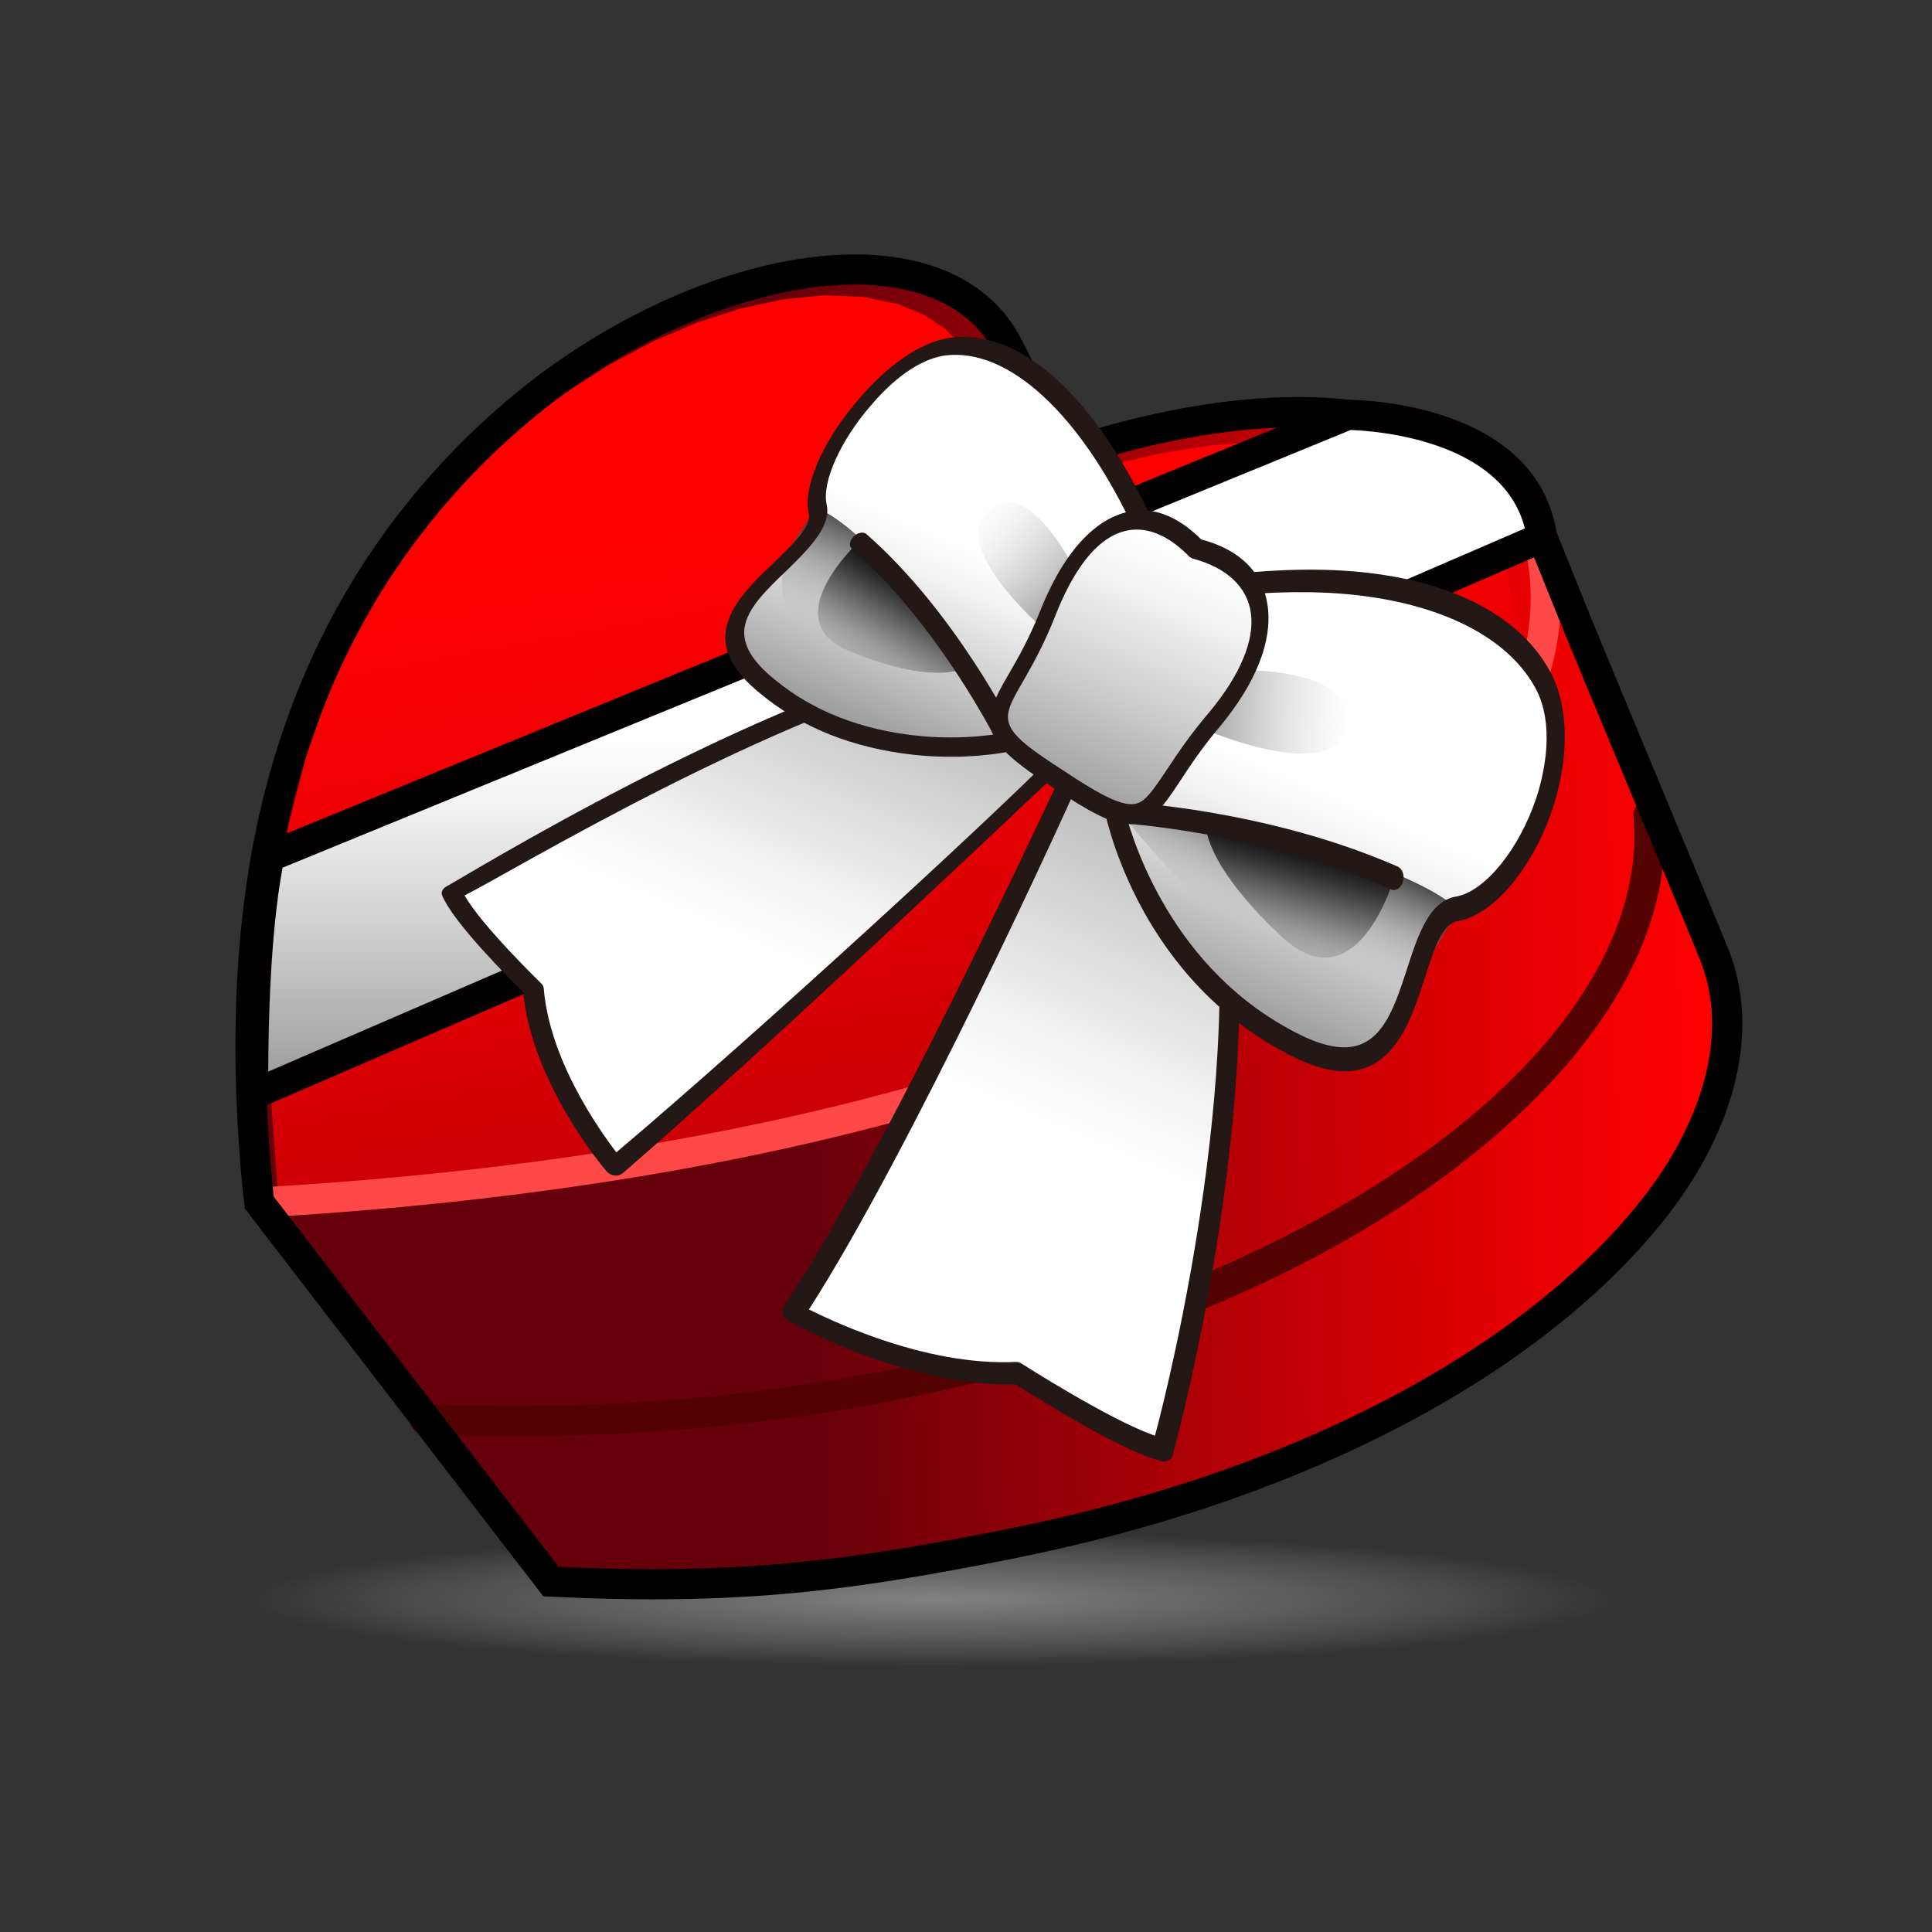 <?xml version="1.0" encoding="UTF-8"?>
<!-- Generated by phantom_svg. -->
<svg width="64px" height="64px" viewBox="0 0 64 64" preserveAspectRatio="none" xmlns="http://www.w3.org/2000/svg" xmlns:xlink="http://www.w3.org/1999/xlink" version="1.1">
  <rect x="0" y="0" width="64" height="64" fill="#333333" stroke="none"/>
  <g>
    <radialGradient id='SVGID_1_' cx='1.238' cy='46.277' r='27.15' gradientTransform='matrix(0.829 0 0 0.081 29.869 49.231)' gradientUnits='userSpaceOnUse'>
      <stop offset='0' style='stop-color:#828282'/>
      <stop offset='0.358' style='stop-color:#858585;stop-opacity:0.642'/>
      <stop offset='0.634' style='stop-color:#8F8F8F;stop-opacity:0.366'/>
      <stop offset='0.881' style='stop-color:#9F9F9F;stop-opacity:0.119'/>
      <stop offset='1' style='stop-color:#AAAAAA;stop-opacity:0'/>
    </radialGradient>
    <ellipse style='fill:url(#SVGID_1_);' cx='30.895' cy='52.982' rx='24.611' ry='2.589'/>
    <g>
      <linearGradient id='SVGID_2_' gradientUnits='userSpaceOnUse' x1='57.215' y1='29.925' x2='26.465' y2='30.675'>
        <stop offset='0' style='stop-color:#FF0000'/>
        <stop offset='0.142' style='stop-color:#F10001'/>
        <stop offset='0.411' style='stop-color:#CB0004'/>
        <stop offset='0.778' style='stop-color:#8E0008'/>
        <stop offset='1' style='stop-color:#66000B'/>
      </linearGradient>
      <path style='fill:url(#SVGID_2_);' d='M57.167,33.114c-0.064-0.523-0.193-1.023-0.383-1.496
			C56.15,30.047,52.759,21.941,52.125,20.369c-0.361-0.895-0.722-1.791-1.083-2.686
			c0.016,0.039,0.024,0.082,0.039,0.121c-0.311-0.828-0.819-1.562-1.524-2.169
			c-0.73-0.63-1.663-1.128-2.784-1.469c-0.853-0.259-1.783-0.418-2.777-0.48
			c-0.981-0.062-2.026-0.029-3.124,0.095c-1.084,0.122-2.222,0.333-3.401,0.63
			c-0.73,0.184-1.481,0.413-2.242,0.663c-0.611-1.199-1.223-2.398-1.835-3.597
			c0.07,0.137,0.116,0.294,0.173,0.441c-0.068-0.179-0.131-0.365-0.219-0.529
			c-0.28-0.521-0.656-0.964-1.121-1.325c-0.459-0.355-1.005-0.63-1.634-0.822
			c-0.801-0.244-1.698-0.34-2.655-0.305c-0.944,0.035-1.95,0.198-2.98,0.479
			c-1.022,0.278-2.074,0.672-3.121,1.173c-1.044,0.499-2.088,1.106-3.102,1.813
			c-0.703,0.491-1.791,1.323-2.983,2.501c-1.204,1.19-2.532,2.75-3.714,4.715
			c-1.215,2.021-2.307,4.521-2.987,7.602c-0.723,3.268-1.011,7.317-0.484,12.428
			l0.022,0.188l9.664,12.558l0.203,0.008c6.207,0.297,9.949-0.261,14.805-1.218
			c5.031-0.99,9.125-2.471,12.373-4.104c3.271-1.643,5.611-3.404,7.246-4.961
			c1.622-1.545,2.537-2.875,3.014-3.713c0.359-0.631,0.643-1.254,0.854-1.865
			c0.209-0.605,0.348-1.199,0.416-1.775
			C57.231,34.194,57.232,33.642,57.167,33.114z M33.709,12.28
			c0.004,0.012,0.011,0.022,0.014,0.035c0.048,0.165,0.07,0.349,0.104,0.524
			C33.79,12.65,33.762,12.457,33.709,12.28z M33.912,13.273
			c0.028,0.252,0.03,0.524,0.032,0.796c-0.002-0.282-0.006-0.563-0.037-0.824
			C33.907,13.255,33.911,13.264,33.912,13.273z M33.938,14.524
			c0-0.001-0.001-0.002-0.002-0.003c0.004-0.061,0.016-0.128,0.018-0.188
			c0,0.006,0.001,0.011,0.001,0.018C33.953,14.406,33.941,14.469,33.938,14.524z
			 M51.354,20.793c-0.004,0.026-0.013,0.053-0.017,0.08
			c0.021-0.125,0.029-0.248,0.043-0.371C51.37,20.6,51.369,20.694,51.354,20.793
			z M51.361,18.913c0.012,0.08,0.032,0.157,0.041,0.238
			c0.004,0.037,0.001,0.077,0.004,0.115
			C51.396,19.146,51.378,19.03,51.361,18.913z'/>
      <path style='fill:#540101;' d='M17.098,47.577c-1.015,0-2.034-0.022-3.056-0.069
			c-0.276-0.012-0.489-0.246-0.477-0.521c0.013-0.276,0.251-0.513,0.522-0.477
			c17.026,0.75,30.534-5.046,36.376-11.145c2.627-2.743,3.889-5.621,3.65-8.325
			c-0.024-0.275,0.179-0.518,0.454-0.542c0.274-0.027,0.519,0.179,0.542,0.454
			c0.265,3-1.093,6.147-3.925,9.104
			C44.355,43.187,31.208,47.577,17.098,47.577z'/>
      <linearGradient id='SVGID_3_' gradientUnits='userSpaceOnUse' x1='27.156' y1='16.145' x2='33.406' y2='50.019'>
        <stop offset='0' style='stop-color:#FF0000'/>
        <stop offset='0.208' style='stop-color:#F10002'/>
        <stop offset='0.604' style='stop-color:#CB0006'/>
        <stop offset='1' style='stop-color:#9F000B'/>
      </linearGradient>
      <polyline style='fill:url(#SVGID_3_);' points='45.587,28.25 44.2,29.434 42.521,30.676 
			40.534,31.948 38.227,33.216 35.591,34.446 32.63,35.606 29.354,36.66 
			25.78,37.574 21.936,38.319 17.861,38.869 13.595,39.201 9.191,39.3 
			8.923,35.67 8.929,32.511 9.158,29.74 9.566,27.292 10.121,25.123 
			10.792,23.191 11.552,21.471 12.38,19.939 13.252,18.577 14.147,17.371 
			15.043,16.311 15.918,15.388 16.752,14.598 17.522,13.935 18.205,13.398 
			18.776,12.983 20.204,12.069 21.653,11.3 23.107,10.681 24.547,10.216 
			25.954,9.914 27.305,9.782 28.58,9.832 29.75,10.076 30.595,10.423 
			31.314,10.898 31.903,11.501 32.355,12.232 32.663,13.089 32.82,14.075 
			32.819,15.186 32.651,16.422 32.582,16.806 33.122,16.596 34.951,15.943 
			36.727,15.417 38.442,15.021 40.093,14.755 41.67,14.626 43.164,14.639 
			44.566,14.796 45.866,15.107 47.271,15.691 48.417,16.482 49.282,17.463 
			49.849,18.623 50.093,19.941 49.995,21.398 49.534,22.968 48.691,24.625 
			48.231,25.318 47.578,26.167 46.705,27.152 45.587,28.25 		'/>
      <path style='fill:#FF4848;' d='M8.587,40.335c-0.263,0-0.483-0.206-0.499-0.472
			c-0.016-0.275,0.195-0.512,0.471-0.527c19.892-1.128,34.954-6.417,40.291-14.15
			c1.76-2.55,2.281-5.193,1.508-7.645c-0.083-0.263,0.062-0.544,0.326-0.627
			c0.263-0.087,0.544,0.063,0.627,0.326c0.87,2.756,0.304,5.7-1.638,8.514
			c-5.512,7.983-20.859,13.435-41.057,14.58
			C8.606,40.335,8.597,40.335,8.587,40.335z'/>
      <path d='M21.63,52.98c0,0,0,0-0,0c-1.021,0-2.067-0.026-3.199-0.081l-0.433-0.017
			L8.107,40.031l-0.039-0.324c-0.483-4.696-0.317-8.931,0.493-12.596
			c0.622-2.813,1.646-5.421,3.047-7.751c1.048-1.744,2.324-3.363,3.791-4.813
			c1.219-1.205,2.331-2.055,3.049-2.556c1.021-0.712,2.088-1.336,3.172-1.854
			c1.068-0.511,2.147-0.917,3.206-1.205c1.077-0.293,2.118-0.46,3.093-0.496
			c1.033-0.039,1.983,0.072,2.819,0.326c0.685,0.209,1.288,0.513,1.794,0.905
			c0.521,0.404,0.944,0.903,1.255,1.483c0.017,0.032,0.033,0.064,0.049,0.098
			l0.002-0.001c0.001,0.002,0.002,0.004,0.003,0.005l1.639,3.212
			c0.708-0.226,1.31-0.4,1.868-0.541c1.2-0.302,2.366-0.518,3.468-0.642
			c1.129-0.127,2.209-0.161,3.211-0.097c1.038,0.065,2.011,0.233,2.892,0.501
			c1.175,0.358,2.173,0.886,2.965,1.569c0.726,0.625,1.269,1.379,1.616,2.243
			l0.007-0.002l1.083,2.686c0.317,0.788,1.327,3.215,2.335,5.638
			c1.005,2.416,2.008,4.827,2.324,5.612c0.206,0.515,0.346,1.061,0.415,1.621
			c0.07,0.567,0.069,1.164-0.004,1.771c-0.072,0.611-0.22,1.243-0.439,1.879
			c-0.225,0.648-0.525,1.305-0.893,1.949c-0.493,0.868-1.433,2.236-3.104,3.828
			c-1.984,1.89-4.463,3.587-7.366,5.046c-3.659,1.839-7.865,3.234-12.501,4.146
			C29.055,52.521,25.912,52.98,21.63,52.98z M18.505,51.902
			c1.109,0.053,2.13,0.078,3.125,0.078c4.2,0,7.294-0.453,11.533-1.288
			c4.547-0.896,8.667-2.261,12.245-4.06c2.815-1.414,5.213-3.055,7.126-4.877
			c1.582-1.507,2.463-2.788,2.924-3.598c0.337-0.593,0.612-1.191,0.816-1.782
			c0.196-0.567,0.328-1.129,0.393-1.67c0.062-0.528,0.064-1.043,0.004-1.53
			c-0.059-0.475-0.177-0.937-0.351-1.372c-0.315-0.782-1.316-3.188-2.319-5.6
			c-1.01-2.428-2.021-4.86-2.34-5.648l-1.04-2.58l-0.008,0.003
			c-0.285-0.759-0.751-1.421-1.383-1.966c-0.687-0.592-1.562-1.053-2.604-1.37
			c-0.806-0.245-1.702-0.4-2.663-0.46c-0.947-0.059-1.965-0.027-3.037,0.093
			c-1.057,0.119-2.179,0.327-3.335,0.618c-0.64,0.161-1.341,0.368-2.208,0.653
			l-0.407,0.134l-1.837-3.602l-0.041,0.017l-0.042-0.113
			c-0.046-0.123-0.09-0.248-0.15-0.359c-0.245-0.456-0.577-0.848-0.987-1.166
			c-0.41-0.316-0.906-0.565-1.474-0.739c-0.73-0.222-1.581-0.32-2.491-0.284
			c-0.9,0.033-1.864,0.188-2.868,0.462c-1.001,0.272-2.022,0.657-3.037,1.142
			c-1.035,0.495-2.055,1.091-3.031,1.772c-0.686,0.479-1.749,1.292-2.918,2.447
			c-1.408,1.392-2.632,2.946-3.637,4.618c-1.345,2.237-2.33,4.744-2.928,7.452
			C8.75,30.887,8.59,35.015,9.062,39.597l0.005,0.042L18.505,51.902z'/>
      <g>
        <linearGradient id='SVGID_4_' gradientUnits='userSpaceOnUse' x1='29.733' y1='24.456' x2='29.733' y2='35.726'>
          <stop offset='0' style='stop-color:#FFFFFF'/>
          <stop offset='0.206' style='stop-color:#F1F1F1'/>
          <stop offset='0.599' style='stop-color:#CBCBCB'/>
          <stop offset='1' style='stop-color:#9E9E9E'/>
        </linearGradient>
        <path style='fill:url(#SVGID_4_);' d='M8.923,28.382l35.727-14.64c0,0,5.856-0.009,6.431,4.062
				L8.391,36.257C8.391,36.257,8.295,31.389,8.923,28.382z'/>
        <path style='fill:#020000;' d='M7.906,37.012l-0.015-0.745
				c-0.004-0.201-0.089-4.959,0.543-7.986l0.054-0.26l0.246-0.101l35.818-14.677
				h0.099c0.257,0,6.3,0.051,6.926,4.492l0.054,0.377L7.906,37.012z
				 M9.361,28.743c-0.417,2.215-0.473,5.339-0.475,6.755l41.627-17.994
				c-0.748-2.978-5.076-3.237-5.77-3.26L9.361,28.743z'/>
      </g>
      <g>
        <g>
          <g>
            <linearGradient id='SVGID_5_' gradientUnits='userSpaceOnUse' x1='36.725' y1='32.451' x2='36.725' y2='18.253' gradientTransform='matrix(0.918 0.397 -0.397 0.918 15.051 -6.707)'>
              <stop offset='0' style='stop-color:#FFFFFF'/>
              <stop offset='0.206' style='stop-color:#F1F1F1'/>
              <stop offset='0.599' style='stop-color:#CBCBCB'/>
              <stop offset='1' style='stop-color:#9E9E9E'/>
            </linearGradient>
            <path style='fill:url(#SVGID_5_);' d='M36.137,24.224c0,0-6.22,13.754-9.857,19.25
						c0,0,3.734,2.125,7.419,2.011c0,0,3.42,2.216,4.813,2.535
						c0,0,3.532-12.779,1.688-21.072L36.137,24.224z'/>
            <path style='fill:#231815;' d='M28.743,44.93c-1.534-0.561-2.567-1.144-2.611-1.168
						c-0.092-0.052-0.162-0.137-0.192-0.232c-0.029-0.096-0.016-0.193,0.038-0.269
						c3.599-5.393,9.821-18.991,9.881-19.134c0.04-0.098,0.116-0.177,0.207-0.217
						c0.09-0.04,0.185-0.036,0.259,0.011l4.056,2.707
						c0.062,0.043,0.106,0.112,0.125,0.197c1.856,8.327-1.509,20.848-1.657,21.367
						c-0.047,0.163-0.193,0.252-0.354,0.214c-1.315-0.305-4.252-2.169-4.845-2.545
						C32.172,45.896,30.52,45.579,28.743,44.93z M26.796,43.377
						c0.419,0.21,1.17,0.561,2.105,0.896c1.728,0.618,3.323,0.906,4.736,0.844
						c0.071-0.004,0.147,0.017,0.212,0.058C33.878,45.192,36.696,47,38.188,47.533
						c0.004,0.011,0.048,0.017,0.072,0.024c0.521-1.92,3.228-13.005,1.665-20.358
						l-3.673-2.478C35.28,27.03,30.08,38.279,26.796,43.377z'/>
          </g>
          <g>
            <linearGradient id='SVGID_6_' gradientUnits='userSpaceOnUse' x1='199.82' y1='31.289' x2='199.82' y2='18.068' gradientTransform='matrix(-0.918 -0.397 -0.397 0.918 219.688 81.301)'>
              <stop offset='0' style='stop-color:#FFFFFF'/>
              <stop offset='0.206' style='stop-color:#F1F1F1'/>
              <stop offset='0.599' style='stop-color:#CBCBCB'/>
              <stop offset='1' style='stop-color:#9E9E9E'/>
            </linearGradient>
            <path style='fill:url(#SVGID_6_);' d='M36.081,24.187c0,0-10.797,10.232-15.71,14.449
						c0,0-2.455-2.866-2.702-5.874c0,0-2.301-2.221-2.696-3.193
						c0,0,9.941-6.149,17.178-7.804L36.081,24.187z'/>
            <path style='fill:#231815;' d='M20.273,38.922c-0.071-0.022-0.134-0.065-0.18-0.12
						c-0.104-0.122-2.474-2.923-2.76-5.931c-0.401-0.399-2.313-2.294-2.687-3.211
						c-0.044-0.11,0.019-0.234,0.153-0.301c0.426-0.214,10.109-6.213,17.342-7.899
						c0.075-0.02,0.147-0.013,0.206,0.021l3.921,2.404
						c0.074,0.047,0.119,0.133,0.123,0.233s-0.034,0.205-0.104,0.285
						c-0.102,0.117-10.829,10.298-15.667,14.469
						c-0.071,0.057-0.17,0.081-0.271,0.067
						C20.323,38.937,20.297,38.931,20.273,38.922z M15.391,29.663
						c0.552,0.989,2.524,2.9,2.545,2.922c0.045,0.044,0.072,0.1,0.077,0.158
						c0.193,2.353,1.792,4.625,2.404,5.43
						c4.543-3.831,13.513-12.047,15.176-13.878l-3.545-2.191
						C25.605,23.62,16.969,28.867,15.391,29.663z'/>
          </g>
        </g>
        <g>
          <g>
            <g>
              <linearGradient id='SVGID_7_' gradientUnits='userSpaceOnUse' x1='39.797' y1='18.819' x2='39.797' y2='26.546' gradientTransform='matrix(0.918 0.397 -0.397 0.918 15.051 -6.707)'>
                <stop offset='0' style='stop-color:#FFFFFF'/>
                <stop offset='0.206' style='stop-color:#F1F1F1'/>
                <stop offset='0.599' style='stop-color:#CBCBCB'/>
                <stop offset='1' style='stop-color:#9E9E9E'/>
              </linearGradient>
              <path style='fill:url(#SVGID_7_);' d='M40.978,19.359c4.948-0.518,8.802,0.699,10.137,3.177
							c1.379,2.577-0.913,7.234-2.853,7.571c-1.951,0.308-0.864,7.139-5.709,4.326
							c-4.746-2.6-5.689-7.855-5.689-7.855L40.978,19.359z'/>
              <linearGradient id='SVGID_8_' gradientUnits='userSpaceOnUse' x1='39.156' y1='19.654' x2='39.156' y2='23.87' gradientTransform='matrix(0.918 0.397 -0.397 0.918 15.051 -6.707)'>
                <stop offset='0' style='stop-color:#171717'/>
                <stop offset='0.129' style='stop-color:#252525;stop-opacity:0.871'/>
                <stop offset='0.375' style='stop-color:#4B4B4B;stop-opacity:0.625'/>
                <stop offset='0.709' style='stop-color:#888888;stop-opacity:0.291'/>
                <stop offset='1' style='stop-color:#C2C2C2;stop-opacity:0'/>
              </linearGradient>
              <path style='fill:url(#SVGID_8_);' d='M48.262,30.106c0,0-1.603-1.913-11.398-3.529
							C36.863,26.577,45.073,37.723,48.262,30.106z'/>
              <linearGradient id='SVGID_9_' gradientUnits='userSpaceOnUse' x1='39.57' y1='20.996' x2='40.293' y2='25.745' gradientTransform='matrix(0.918 0.397 -0.397 0.918 15.051 -6.707)'>
                <stop offset='0' style='stop-color:#171717'/>
                <stop offset='0.129' style='stop-color:#252525;stop-opacity:0.871'/>
                <stop offset='0.375' style='stop-color:#4B4B4B;stop-opacity:0.625'/>
                <stop offset='0.709' style='stop-color:#888888;stop-opacity:0.291'/>
                <stop offset='1' style='stop-color:#C2C2C2;stop-opacity:0'/>
              </linearGradient>
              <path style='fill:url(#SVGID_9_);' d='M39.944,27.329c0,0-0.074,1.25,2.425,3.617
							c2.557,2.511,3.813-1.863,3.813-1.863S45.208,27.968,39.944,27.329z'/>
              <linearGradient id='SVGID_10_' gradientUnits='userSpaceOnUse' x1='31.077' y1='19.2' x2='39.424' y2='16.117' gradientTransform='matrix(0.918 0.397 -0.397 0.918 15.051 -6.707)'>
                <stop offset='0' style='stop-color:#171717'/>
                <stop offset='0.129' style='stop-color:#252525;stop-opacity:0.871'/>
                <stop offset='0.375' style='stop-color:#4B4B4B;stop-opacity:0.625'/>
                <stop offset='0.709' style='stop-color:#888888;stop-opacity:0.291'/>
                <stop offset='1' style='stop-color:#C2C2C2;stop-opacity:0'/>
              </linearGradient>
              <path style='fill:url(#SVGID_10_);' d='M39.382,22.285c0,0,5.217-0.638,5.233,1.548
							c0.024,2.205-4.353,0.669-5.956-0.277L39.382,22.285z'/>
              <path style='fill:#231815;' d='M43.981,35.425c-0.467-0.1-0.994-0.315-1.567-0.642
							c-4.838-2.667-5.822-7.886-5.859-8.101l-0.024-0.144l4.311-7.521l0.176-0.018
							c0.857-0.089,1.698-0.132,2.498-0.128c3.833,0.02,6.683,1.235,7.845,3.393
							c0.594,1.107,0.634,2.735,0.099,4.439c-0.648,2.016-1.983,3.613-3.167,3.81
							c-0.492,0.078-0.745,0.778-1.106,1.917
							C46.716,33.889,46.064,35.87,43.981,35.425z M37.201,26.61
							c0.186,0.827,1.379,5.224,5.49,7.471c0.519,0.292,0.987,0.482,1.395,0.566
							c1.576,0.322,2.033-1.052,2.513-2.516c0.361-1.117,0.73-2.28,1.635-2.431
							c0.958-0.167,2.107-1.583,2.669-3.301c0.264-0.825,0.607-2.398-0.034-3.594
							c-1.053-1.956-3.838-3.128-7.472-3.187c-0.731-0.011-1.498,0.017-2.281,0.084
							L37.201,26.61z'/>
              <path style='fill:#231815;' d='M46.133,29.479c-0.022-0.003-0.046-0.011-0.069-0.021
							c-4.303-1.92-8.931-2.188-8.978-2.193
							c-0.192-0.012-0.287-0.175-0.259-0.367c0.029-0.192,0.191-0.342,0.362-0.333
							c0.046,0.002,4.744,0.229,9.112,2.142c0.159,0.072,0.235,0.299,0.17,0.508
							C46.416,29.394,46.273,29.499,46.133,29.479z'/>
            </g>
            <g>
              <linearGradient id='SVGID_11_' gradientUnits='userSpaceOnUse' x1='209.559' y1='16.555' x2='209.559' y2='23.31' gradientTransform='matrix(-0.918 -0.397 -0.397 0.918 230.565 86)'>
                <stop offset='0' style='stop-color:#FFFFFF'/>
                <stop offset='0.206' style='stop-color:#F1F1F1'/>
                <stop offset='0.599' style='stop-color:#CBCBCB'/>
                <stop offset='1' style='stop-color:#9E9E9E'/>
              </linearGradient>
              <path style='fill:url(#SVGID_11_);' d='M37.972,17.602c-1.928-4.269-4.438-6.445-6.618-6.115
							c-2.181,0.327-4.598,3.901-4.266,5.376c0.355,1.528-4.942,3.325-1.659,5.883
							c3.449,2.934,8.293,1.764,8.293,1.764L37.972,17.602z'/>
              <linearGradient id='SVGID_12_' gradientUnits='userSpaceOnUse' x1='209.809' y1='16.438' x2='209.809' y2='21.109' gradientTransform='matrix(-0.918 -0.397 -0.397 0.918 230.565 86)'>
                <stop offset='0' style='stop-color:#171717'/>
                <stop offset='0.129' style='stop-color:#252525;stop-opacity:0.871'/>
                <stop offset='0.375' style='stop-color:#4B4B4B;stop-opacity:0.625'/>
                <stop offset='0.709' style='stop-color:#888888;stop-opacity:0.291'/>
                <stop offset='1' style='stop-color:#C2C2C2;stop-opacity:0'/>
              </linearGradient>
              <path style='fill:url(#SVGID_12_);' d='M27.087,16.863c0,0,1.872,0.346,6.634,7.647
							C33.722,24.51,22.286,21.994,27.087,16.863z'/>
              <linearGradient id='SVGID_13_' gradientUnits='userSpaceOnUse' x1='210.114' y1='18.389' x2='210.783' y2='22.783' gradientTransform='matrix(-0.918 -0.397 -0.397 0.918 230.565 86)'>
                <stop offset='0' style='stop-color:#171717'/>
                <stop offset='0.129' style='stop-color:#252525;stop-opacity:0.871'/>
                <stop offset='0.375' style='stop-color:#4B4B4B;stop-opacity:0.625'/>
                <stop offset='0.709' style='stop-color:#888888;stop-opacity:0.291'/>
                <stop offset='1' style='stop-color:#C2C2C2;stop-opacity:0'/>
              </linearGradient>
              <path style='fill:url(#SVGID_13_);' d='M31.934,22.14c0,0-0.999,0.569-3.71-0.535
							c-2.665-1.007,0.235-3.668,0.235-3.668S29.603,18.195,31.934,22.14z'/>
              <linearGradient id='SVGID_14_' gradientUnits='userSpaceOnUse' x1='201.879' y1='17.993' x2='209.291' y2='15.255' gradientTransform='matrix(-0.918 -0.397 -0.397 0.918 230.565 86)'>
                <stop offset='0' style='stop-color:#171717'/>
                <stop offset='0.129' style='stop-color:#252525;stop-opacity:0.871'/>
                <stop offset='0.375' style='stop-color:#4B4B4B;stop-opacity:0.625'/>
                <stop offset='0.709' style='stop-color:#888888;stop-opacity:0.291'/>
                <stop offset='1' style='stop-color:#C2C2C2;stop-opacity:0'/>
              </linearGradient>
              <path style='fill:url(#SVGID_14_);' d='M36.321,20.405c0,0-1.766-4.629-3.41-3.599
							c-1.666,0.983,1.21,3.85,2.663,4.816L36.321,20.405z'/>
              <path style='fill:#231815;' d='M30.288,25.006c0,0,0,0-0,0
							c-2.041-0.22-3.763-0.917-5.1-2.03c-0.863-0.697-1.236-1.367-1.148-2.062
							c0.117-0.893,0.949-1.661,1.678-2.353c0.726-0.708,1.158-1.171,1.071-1.55
							c-0.204-0.9,0.505-2.476,1.664-3.794c0.958-1.132,2.045-1.877,2.99-2.024
							c0,0,0,0,0.001-0c2.336-0.333,4.862,1.909,6.799,6.194
							l0.072,0.16l-4.432,7.249l-0.136,0.036
							C33.688,24.847,32.222,25.213,30.288,25.006z M31.304,11.777
							c-1.067,0.154-2,1.117-2.468,1.67c-0.989,1.139-1.62,2.529-1.452,3.267
							c0.163,0.706-0.572,1.447-1.289,2.15c-0.661,0.633-1.35,1.277-1.434,1.951
							c-0.066,0.547,0.261,1.099,1.006,1.699c1.256,1.038,2.874,1.678,4.793,1.866
							h0c1.494,0.146,2.711-0.072,3.101-0.158l4.066-6.564
							C35.8,13.688,33.381,11.506,31.304,11.777z'/>
              <path style='fill:#231815;' d='M33.242,24.729c-0.087-0.009-0.163-0.057-0.204-0.14
							c-0.02-0.04-1.925-3.869-4.818-6.409c-0.104-0.087-0.08-0.267,0.052-0.402
							c0.132-0.135,0.323-0.175,0.426-0.088c2.944,2.576,4.887,6.483,4.907,6.525
							c0.073,0.149,0.005,0.354-0.151,0.458
							C33.386,24.718,33.311,24.736,33.242,24.729z'/>
            </g>
          </g>
          <linearGradient id='SVGID_15_' gradientUnits='userSpaceOnUse' x1='32.063' y1='13.421' x2='32.063' y2='22.27' gradientTransform='matrix(0.918 0.397 -0.397 0.918 15.051 -6.707)'>
            <stop offset='0' style='stop-color:#FFFFFF'/>
            <stop offset='0.206' style='stop-color:#F1F1F1'/>
            <stop offset='0.599' style='stop-color:#CBCBCB'/>
            <stop offset='1' style='stop-color:#9E9E9E'/>
          </linearGradient>
          <path style='fill:url(#SVGID_15_);' d='M39.618,18.178c-1.63-1.659-3.582-1.276-4.925,2.175
					c-1.368,3.394-2.968,3.339,0.394,5.473c3.446,2.362,2.665,0.814,5.166-2.019
					C42.678,20.804,41.903,18.773,39.618,18.178z'/>
          <path style='fill:#231815;' d='M37.242,27.289L37.242,27.289
					c-0.518-0.066-1.175-0.404-2.334-1.185c-2.47-1.59-2.485-2.094-1.486-3.785
					c0.296-0.511,0.662-1.152,1.013-2.025c1.142-2.9,2.581-3.371,3.337-3.39
					c0.673-0.018,1.366,0.312,2.016,0.963c1.299,0.343,2.062,1.112,2.208,2.225
					c0.106,0.791-0.071,2.128-1.554,3.938c-0.635,0.745-1.053,1.39-1.391,1.905
					C38.482,26.786,38.069,27.395,37.242,27.289z M37.634,17.543
					c-1.307,0.021-2.178,1.578-2.682,2.872c-0.367,0.931-0.746,1.603-1.053,2.139
					c-0.779,1.343-0.9,1.547,1.364,2.995c1.058,0.707,1.69,1.035,2.11,1.085
					l0,0c0.454,0.054,0.657-0.21,1.23-1.061
					c0.353-0.532,0.788-1.201,1.461-1.986c1.022-1.231,1.494-2.371,1.375-3.264
					c-0.113-0.877-0.803-1.525-1.939-1.821l-0.093-0.054
					C38.822,17.843,38.21,17.534,37.634,17.543z'/>
        </g>
      </g>
    </g>
  </g>
</svg>